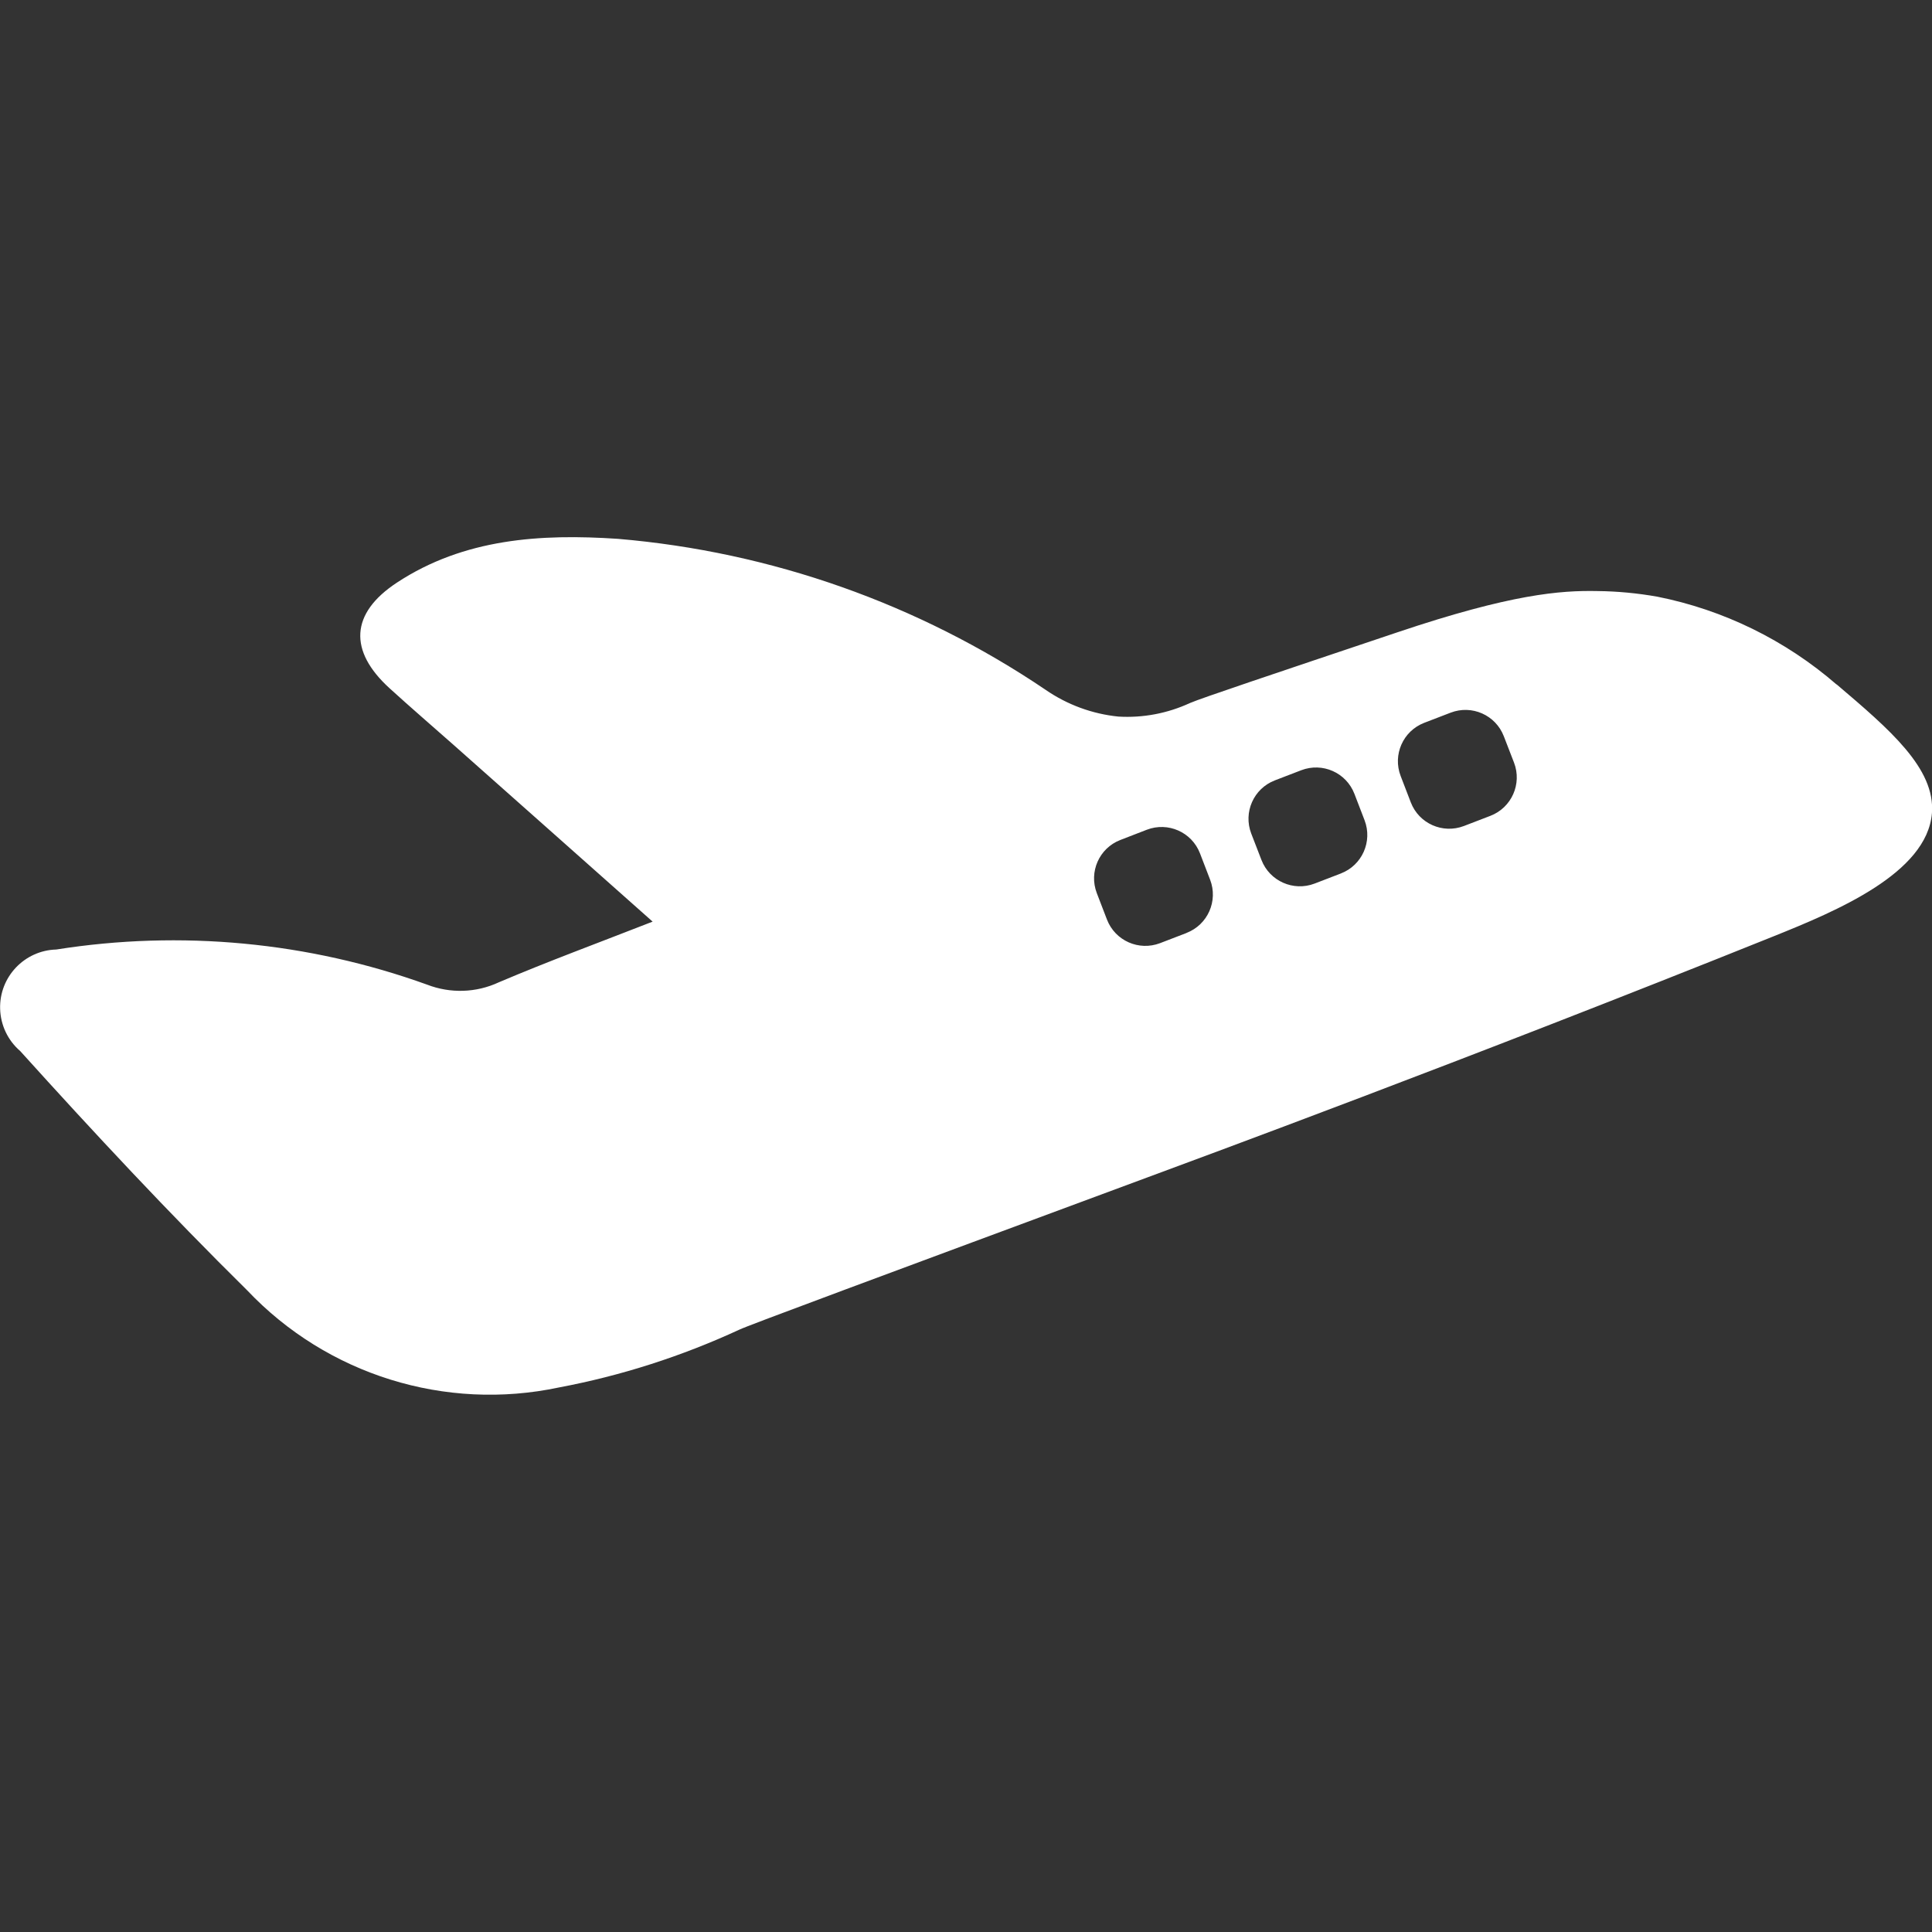 <?xml version="1.0" encoding="UTF-8"?>
<svg id="Layer_2" data-name="Layer 2" xmlns="http://www.w3.org/2000/svg" viewBox="0 0 300 300">
  <rect x="0" y="0" width="300" height="300" fill="#333333" stroke="none"/>
  <g id="_레이어_1" data-name="레이어 1">
    <g>
      <path id="_패스_608" data-name="패스 608" d="m285.17,106.28c-7.94-6.88-17.53-11.58-27.83-13.63-3.06-.54-6.17-.84-9.28-.87-5.72-.12-13.38.45-31.03,6.39-20.18,6.78-30.3,10.17-32.24,10.99-3.48,1.61-7.3,2.34-11.13,2.11-4.05-.41-7.94-1.84-11.29-4.15-19.77-13.37-42.65-21.44-66.43-23.45-11.99-.8-23.88-.06-34.31,6.8-7.25,4.77-7.51,10.61-1.13,16.41,3.29,3,6.67,5.9,10,8.85,10.09,8.94,20.15,17.89,30.84,27.38-8.47,3.31-16.26,6.18-23.88,9.42-3.51,1.64-7.54,1.76-11.15.36-18.42-6.64-38.23-8.51-57.57-5.45-4.95.14-8.86,4.26-8.72,9.21.07,2.53,1.2,4.91,3.12,6.56,11.44,12.67,23.09,25.16,35.23,37.14,12.42,13.12,30.77,18.84,48.44,15.09,9.66-1.82,19.06-4.84,27.99-8.97,1.1-.56,21.87-8.26,63.41-23.66,7.25-2.69,48.89-18.01,97.14-37.4,9.76-3.92,23.88-9.79,24.64-19.14.54-6.96-6.57-13-14.8-20Zm-100.92,38.59l-4.11,1.58c-3.29,1.26-6.98-.37-8.25-3.66l-1.58-4.11c-1.26-3.29.37-6.98,3.66-8.25l4.11-1.59c3.29-1.26,6.98.37,8.25,3.66l1.58,4.11c1.26,3.29-.37,6.98-3.66,8.25Zm23.99-9.25l-4.11,1.58c-3.29,1.26-6.98-.38-8.25-3.66l-1.59-4.11c-1.26-3.29.37-6.98,3.66-8.25l4.11-1.58c3.29-1.26,6.98.37,8.25,3.66l1.58,4.11c1.26,3.29-.38,6.98-3.66,8.25h0Zm23.19-8.94l-4.11,1.58c-3.29,1.26-6.98-.37-8.25-3.66l-1.58-4.11c-1.26-3.29.37-6.98,3.66-8.25l4.11-1.58c3.29-1.26,6.98.37,8.25,3.66l1.59,4.11c1.26,3.29-.38,6.98-3.67,8.25h0Z" fill="#fff"/>
      <rect width="300" height="300" fill="none"/>
    </g>
  </g>
</svg>